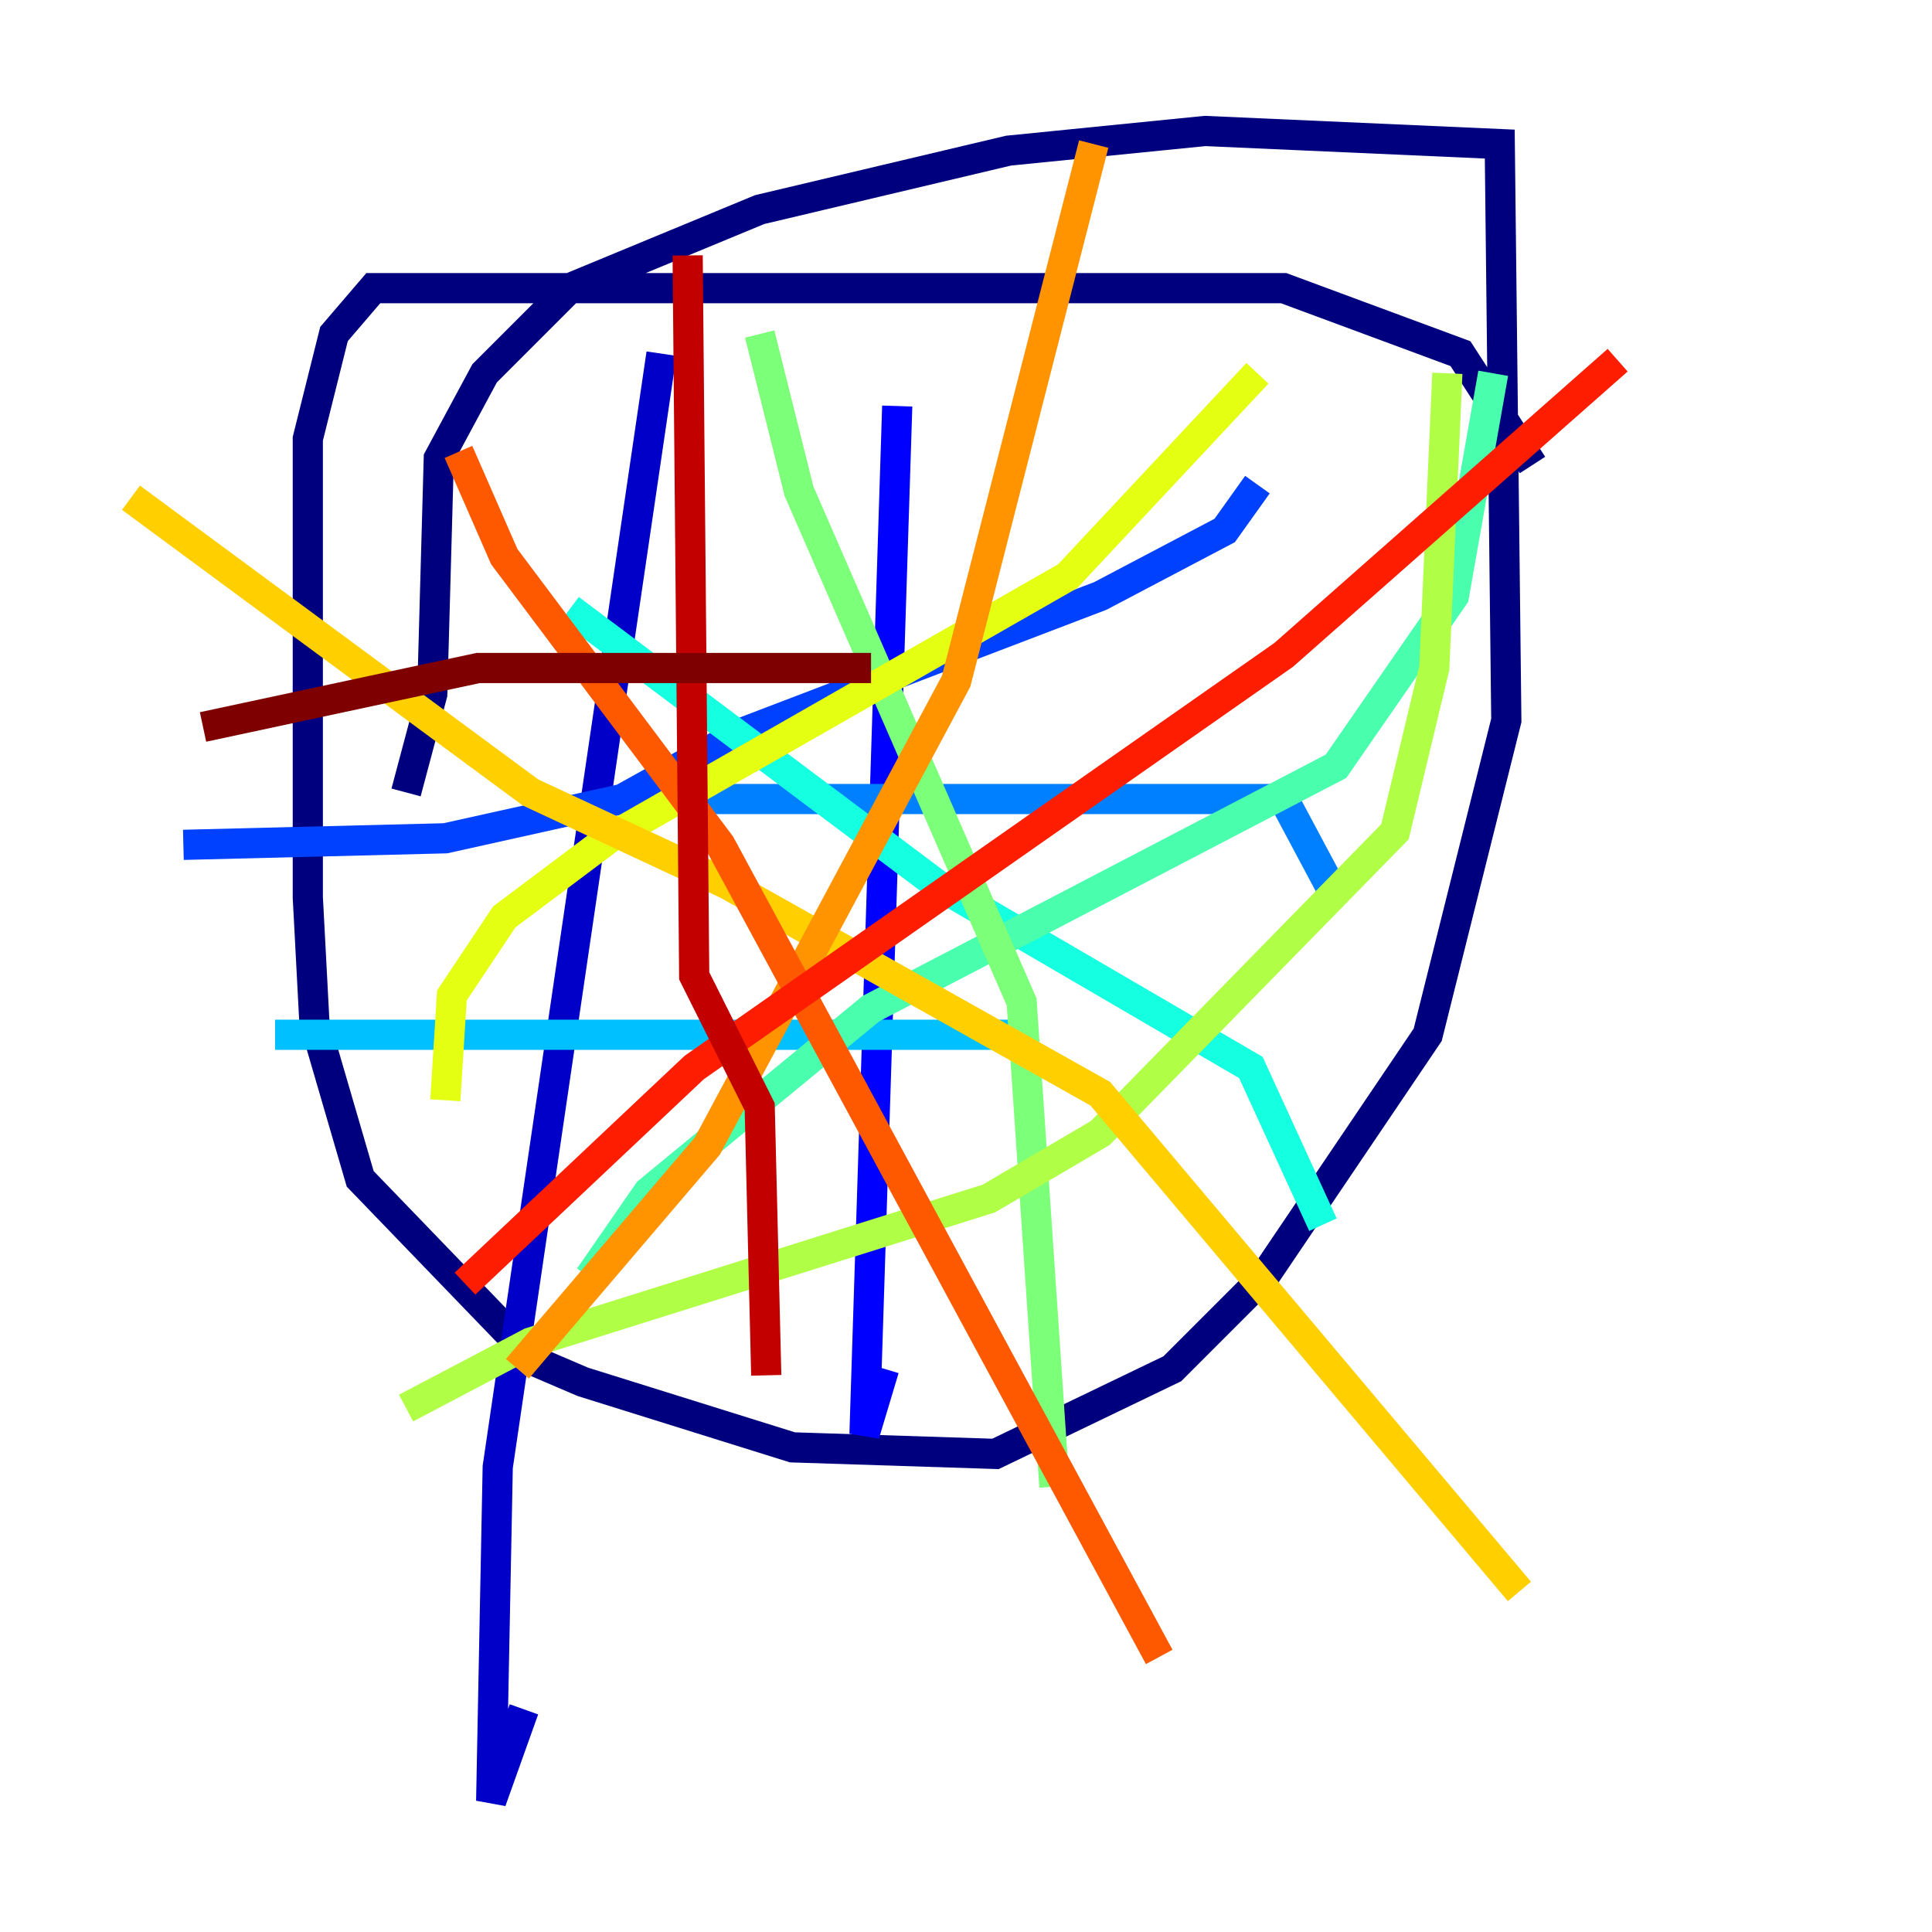 <?xml version="1.0" encoding="utf-8" ?>
<svg baseProfile="tiny" height="128" version="1.2" viewBox="0,0,128,128" width="128" xmlns="http://www.w3.org/2000/svg" xmlns:ev="http://www.w3.org/2001/xml-events" xmlns:xlink="http://www.w3.org/1999/xlink"><defs /><polyline fill="none" points="101.532,30.807 96.759,23.43 85.044,19.091 24.732,19.091 22.129,22.129 20.393,29.071 20.393,59.444 20.827,67.688 23.864,78.102 35.58,90.251 38.617,91.552 52.502,95.891 65.953,96.325 77.668,90.685 83.742,84.61 94.59,68.556 99.797,47.729 99.363,9.546 79.837,8.678 66.82,9.98 50.332,13.885 37.749,19.091 32.108,24.732 29.071,30.373 28.637,45.993 26.902,52.502" stroke="#00007f" stroke-width="2" /><polyline fill="none" points="43.824,23.43 32.976,97.193 32.542,119.322 34.712,113.248" stroke="#0000c8" stroke-width="2" /><polyline fill="none" points="59.444,26.902 57.275,95.024 58.576,90.685" stroke="#0000ff" stroke-width="2" /><polyline fill="none" points="83.308,32.108 81.139,35.146 72.895,39.485 49.031,48.597 41.22,52.936 29.505,55.539 12.149,55.973" stroke="#0040ff" stroke-width="2" /><polyline fill="none" points="46.861,52.936 85.044,52.936 88.515,59.444" stroke="#0080ff" stroke-width="2" /><polyline fill="none" points="18.224,68.556 66.82,68.556" stroke="#00c0ff" stroke-width="2" /><polyline fill="none" points="37.749,40.352 62.047,58.576 82.875,70.725 87.647,81.139" stroke="#15ffe1" stroke-width="2" /><polyline fill="none" points="39.051,84.61 42.956,78.969 57.709,66.82 88.515,50.766 96.325,39.485 98.929,24.732" stroke="#49ffad" stroke-width="2" /><polyline fill="none" points="50.332,22.129 52.936,32.542 67.688,66.386 69.858,98.495" stroke="#7cff79" stroke-width="2" /><polyline fill="none" points="26.902,93.288 35.146,88.949 65.519,79.403 72.895,75.064 92.42,55.105 95.024,44.258 95.891,24.732" stroke="#b0ff46" stroke-width="2" /><polyline fill="none" points="29.505,72.895 29.939,65.953 33.41,60.746 40.352,55.539 70.725,38.183 83.308,24.732" stroke="#e4ff12" stroke-width="2" /><polyline fill="none" points="8.678,32.976 35.146,52.502 48.163,58.576 72.895,72.461 100.664,105.437" stroke="#ffcf00" stroke-width="2" /><polyline fill="none" points="34.278,90.685 46.861,75.932 63.349,45.125 72.461,9.546" stroke="#ff9400" stroke-width="2" /><polyline fill="none" points="30.373,29.939 33.41,36.881 47.729,55.973 76.8,109.776" stroke="#ff5900" stroke-width="2" /><polyline fill="none" points="30.807,85.044 45.993,70.725 85.044,43.39 107.173,23.864" stroke="#ff1d00" stroke-width="2" /><polyline fill="none" points="45.559,16.922 45.993,64.651 50.332,73.329 50.766,91.119" stroke="#c30000" stroke-width="2" /><polyline fill="none" points="13.451,48.163 31.675,44.258 57.709,44.258" stroke="#7f0000" stroke-width="2" /></svg>